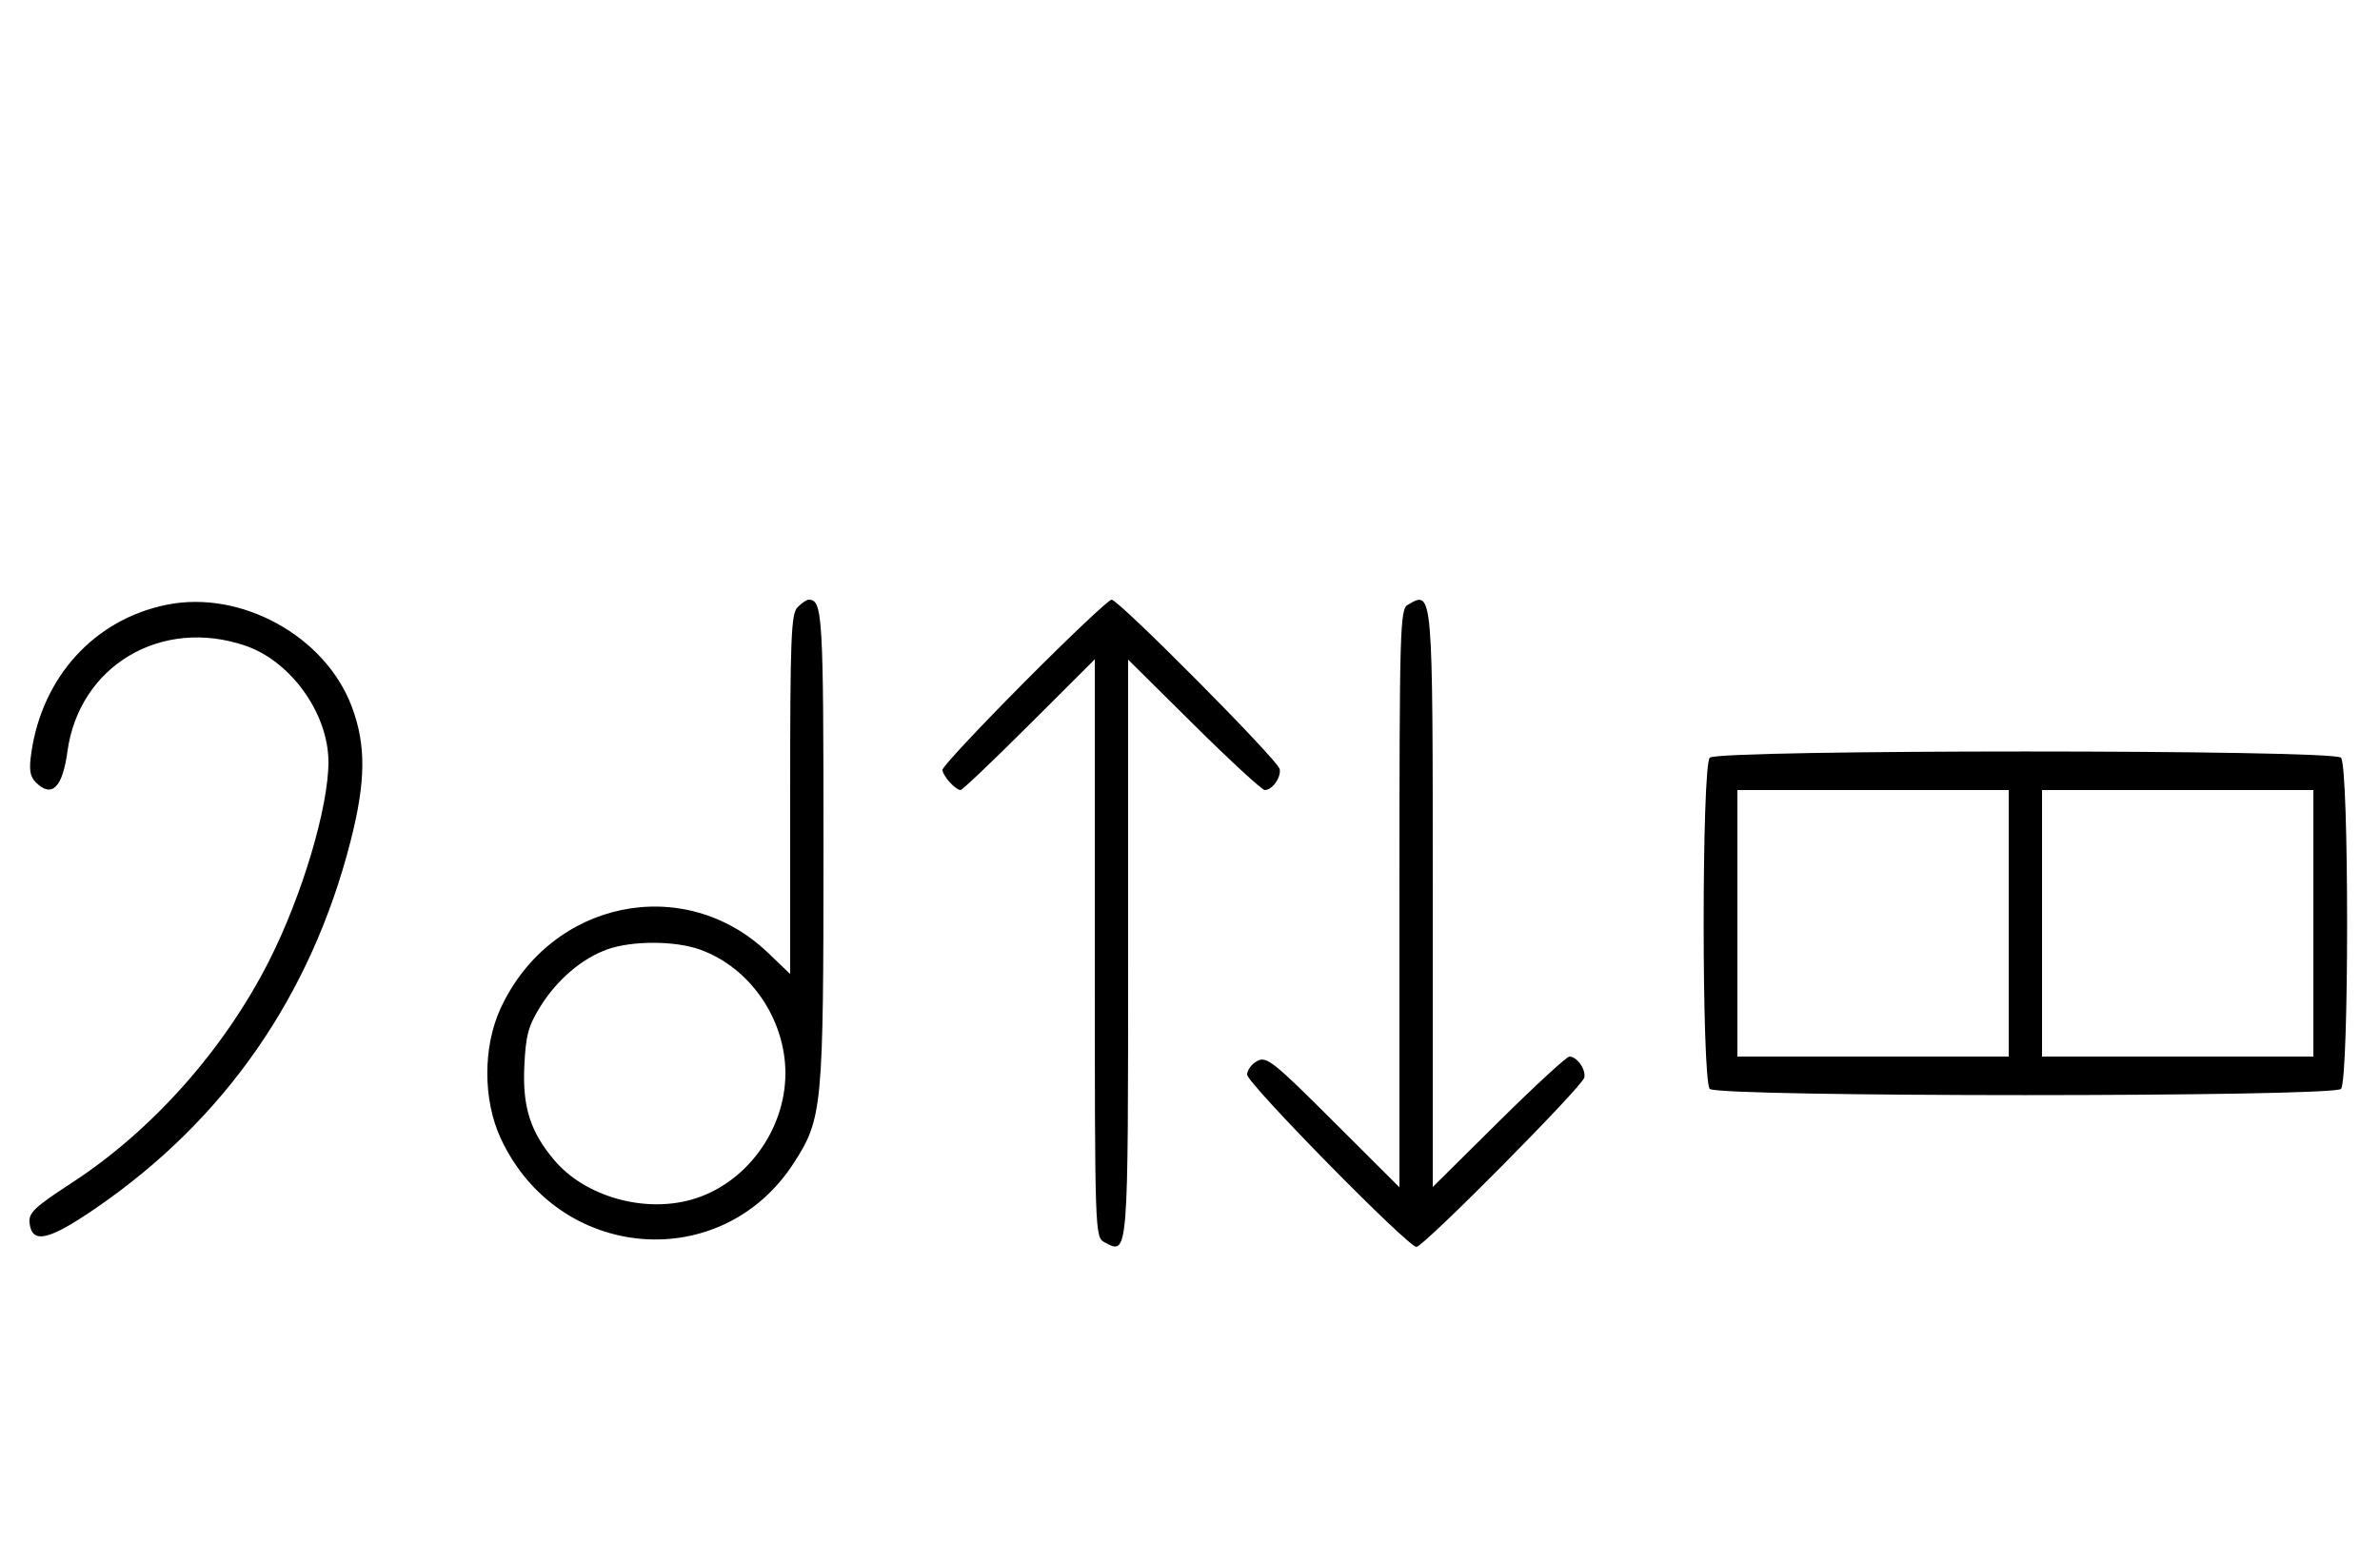 <svg xmlns="http://www.w3.org/2000/svg" width="500" height="324" viewBox="0 0 500 324" version="1.1">
	<path d="M 35.045 127.064 C 19.897 130.131, 8.917 142.118, 6.587 158.135 C 6.064 161.723, 6.277 163.134, 7.527 164.385 C 10.870 167.727, 13.121 165.533, 14.163 157.916 C 16.628 139.895, 33.851 129.641, 51.537 135.667 C 61.132 138.936, 69 149.951, 69 160.113 C 69 169.630, 63.507 188.075, 56.594 201.768 C 47.178 220.418, 32.036 237.486, 15.134 248.500 C 7.181 253.683, 5.966 254.840, 6.214 257 C 6.722 261.439, 10.187 260.667, 20.041 253.918 C 47.185 235.326, 65.326 209.230, 73.626 176.833 C 76.864 164.194, 76.942 156.592, 73.916 148.505 C 68.366 133.672, 50.655 123.903, 35.045 127.064 M 167.571 127.571 C 166.198 128.945, 166 133.909, 166 166.900 L 166 204.657 161.358 200.210 C 143.769 183.357, 115.701 189.161, 105.189 211.825 C 101.440 219.907, 101.440 231.093, 105.189 239.175 C 117.206 265.086, 151.640 267.937, 166.821 244.279 C 172.788 234.981, 173 232.701, 173 177.990 C 173 129.015, 172.819 126, 169.871 126 C 169.471 126, 168.436 126.707, 167.571 127.571 M 215.213 143.315 C 205.746 152.838, 198 161.131, 198 161.743 C 198 162.951, 200.728 166, 201.808 166 C 202.175 166, 208.667 159.819, 216.237 152.263 L 230 138.527 230 199.228 C 230 259.533, 230.013 259.937, 232.064 261.034 C 237.059 263.708, 237 264.453, 237 199.174 L 237 138.592 250.830 152.296 C 258.437 159.833, 265.132 166, 265.708 166 C 267.297 166, 269.208 163.291, 268.833 161.570 C 268.413 159.644, 235.020 126, 233.528 126 C 232.921 126, 224.680 133.792, 215.213 143.315 M 295.750 127.080 C 294.114 128.033, 294 132.044, 294 188.786 L 294 249.473 280.131 235.631 C 267.495 223.019, 266.073 221.890, 264.131 222.930 C 262.959 223.557, 262 224.847, 262 225.796 C 262 227.625, 295.778 262, 297.576 262 C 299.035 262, 332.421 228.317, 332.833 226.430 C 333.208 224.709, 331.297 222, 329.708 222 C 329.132 222, 322.437 228.167, 314.830 235.704 L 301 249.408 301 188.904 C 301 123.446, 301.047 123.995, 295.750 127.080 M 359.200 159.200 C 357.481 160.919, 357.481 227.081, 359.200 228.800 C 360.935 230.535, 490.065 230.535, 491.800 228.800 C 493.519 227.081, 493.519 160.919, 491.800 159.200 C 490.065 157.465, 360.935 157.465, 359.200 159.200 M 365 194 L 365 222 393.500 222 L 422 222 422 194 L 422 166 393.500 166 L 365 166 365 194 M 429 194 L 429 222 457.500 222 L 486 222 486 194 L 486 166 457.500 166 L 429 166 429 194 M 127.627 199.468 C 122.247 201.386, 117.039 205.829, 113.500 211.519 C 110.982 215.568, 110.444 217.582, 110.150 224.050 C 109.760 232.623, 111.420 237.822, 116.447 243.770 C 122.859 251.355, 135.147 254.900, 145.231 252.074 C 156.579 248.894, 165 237.574, 165 225.500 C 165 214.038, 157.486 203.200, 146.965 199.488 C 141.743 197.645, 132.766 197.636, 127.627 199.468 " stroke="none" fill="black" fill-rule="evenodd"/>
</svg>